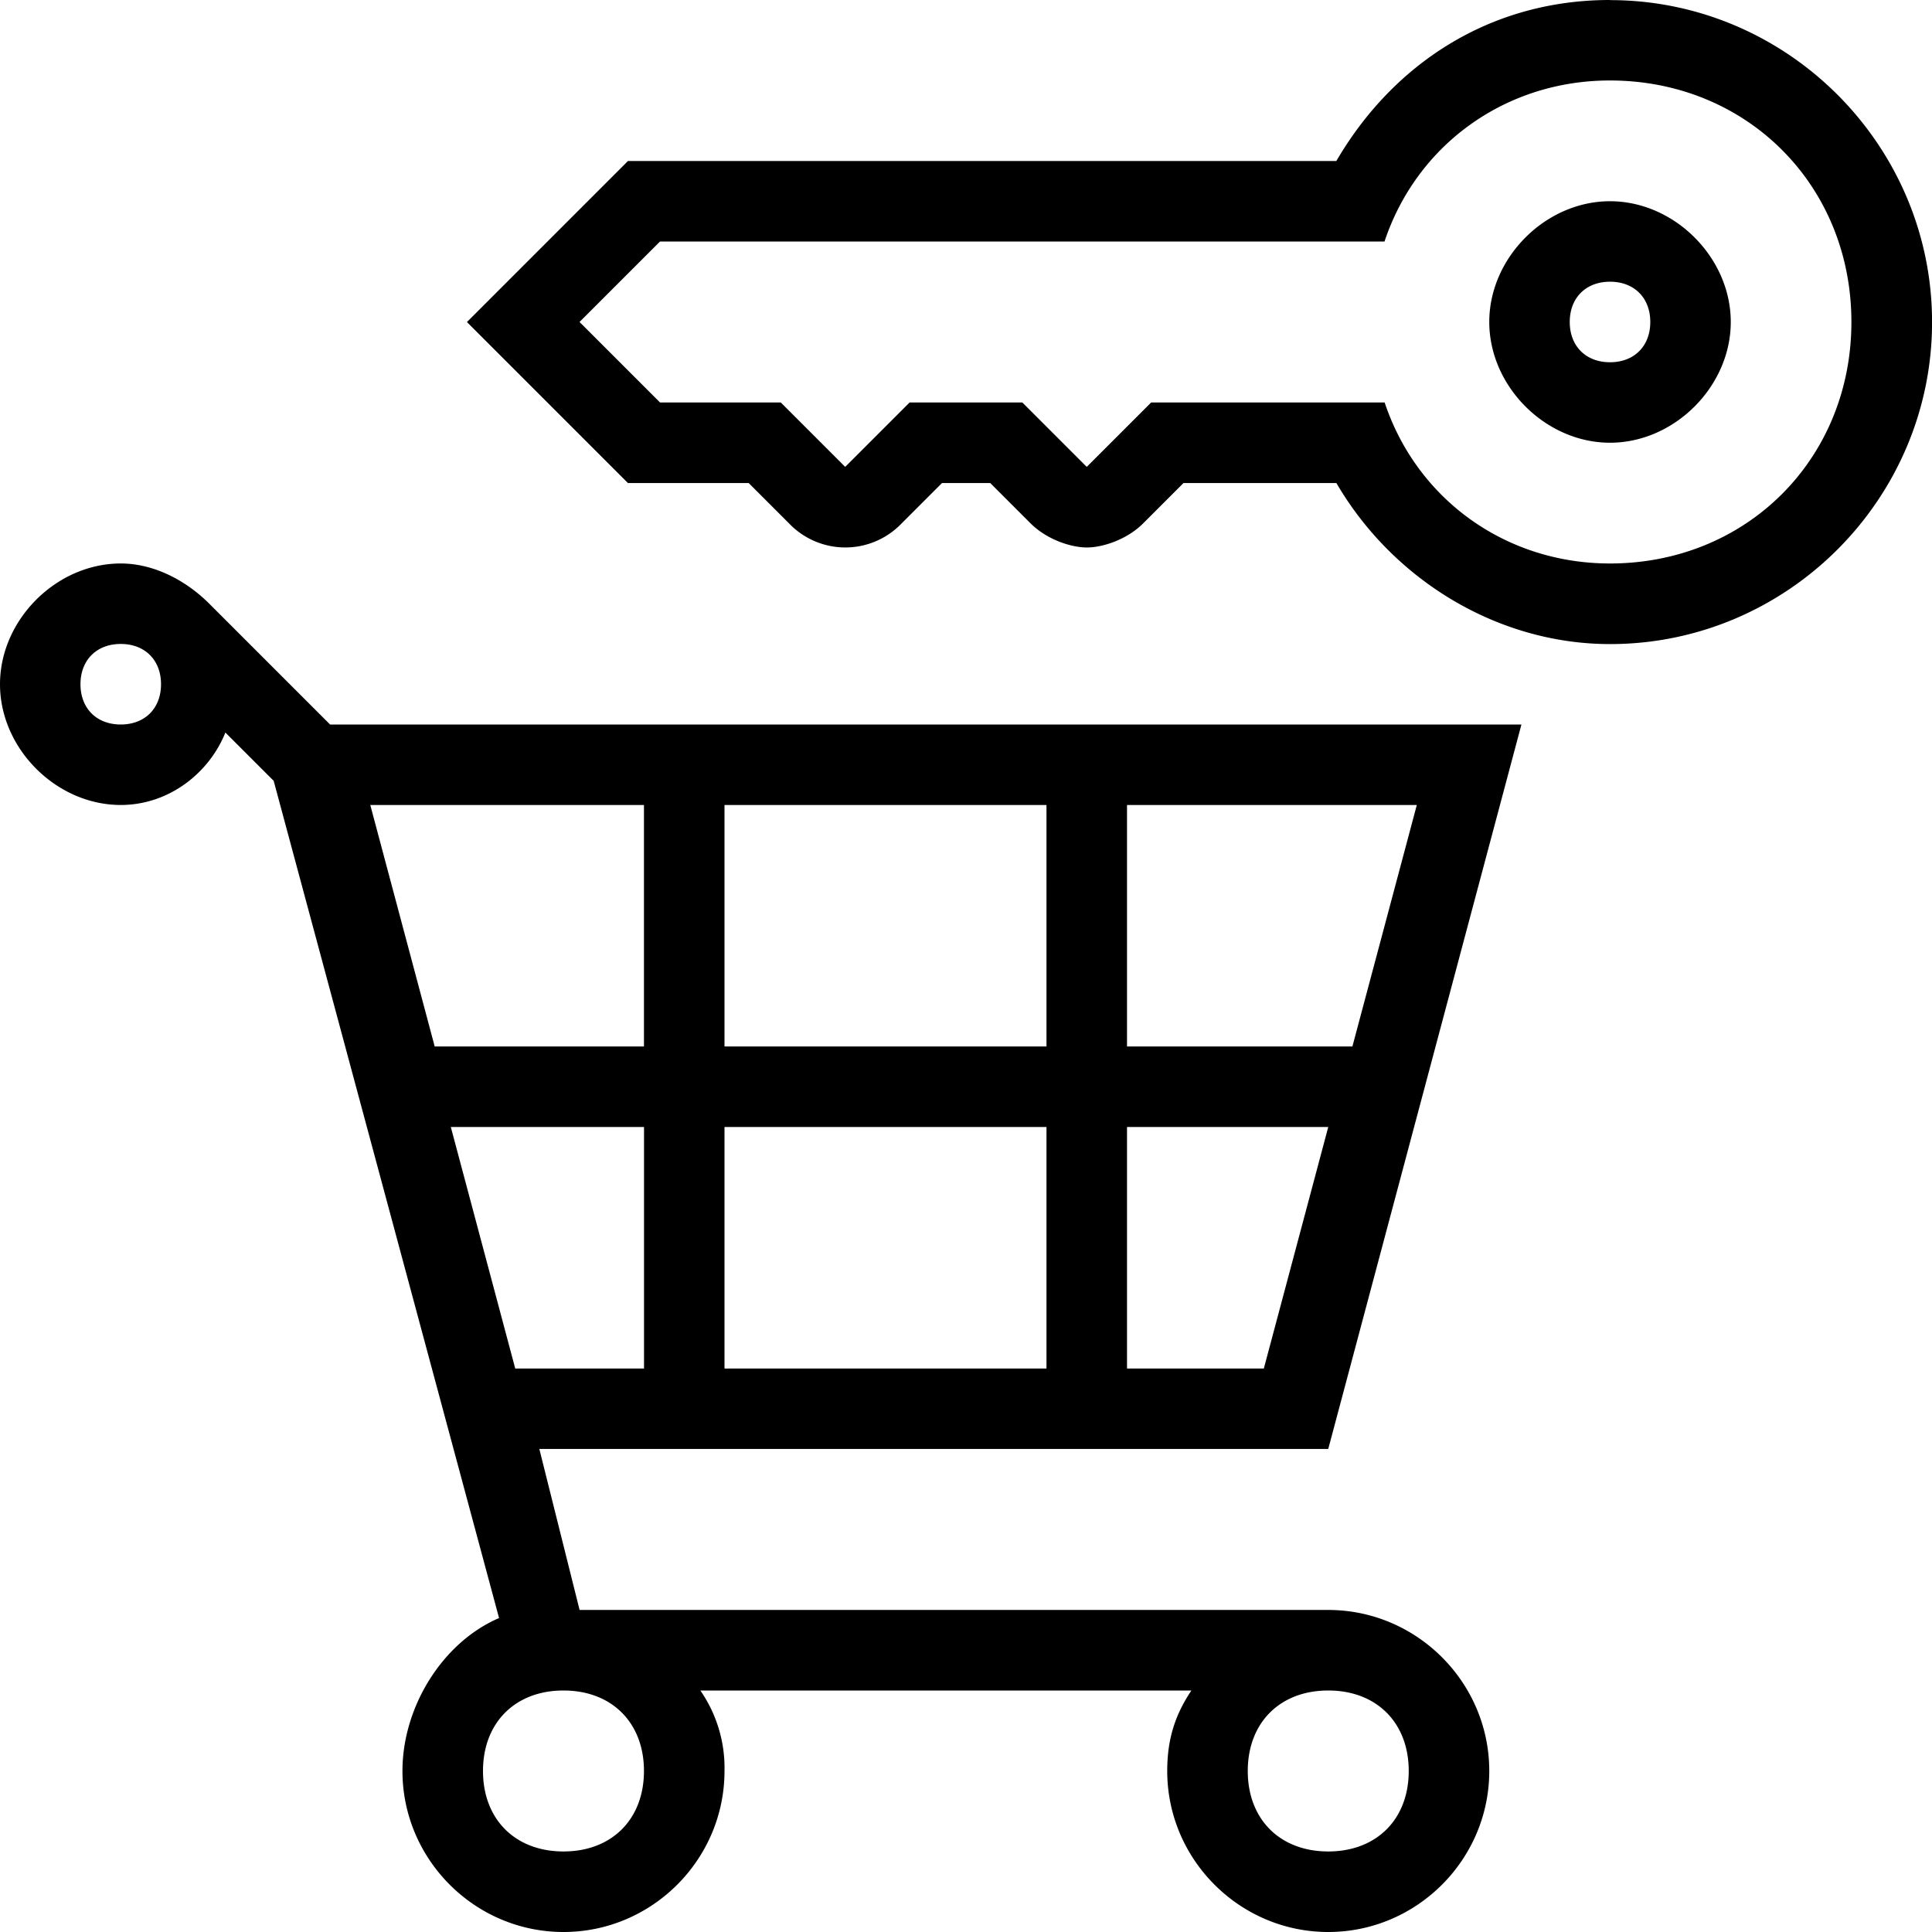 <svg xmlns="http://www.w3.org/2000/svg" viewBox="0 0 32 32"><g id="icon">
  <path d="M26.667 3.333c-1.067 0-2 .933-2 2s.933 2 2 2 2-.933 2-2-.933-2-2-2zm0 2.667c-.4 0-.667-.267-.667-.667s.267-.667.667-.667.667.267.667.667-.267.667-.667.667zM25.2 12H5.467l-2-2c-.4-.4-.933-.667-1.467-.667-1.067 0-2 .933-2 2s.933 2 2 2c.8 0 1.467-.533 1.733-1.2l.8.8L8.266 26.8c-.933.4-1.6 1.467-1.6 2.533C6.666 30.8 7.866 32 9.333 32S12 30.8 12 29.333A2.25 2.25 0 0 0 11.6 28h8.133c-.267.4-.4.8-.4 1.333C19.333 30.8 20.533 32 22 32s2.667-1.2 2.667-2.667-1.2-2.667-2.667-2.667H9.6l-.667-2.667H22l3.2-12zM2 12c-.4 0-.667-.267-.667-.667s.267-.667.667-.667.667.267.667.667S2.4 12 2 12zm20 16c.8 0 1.333.533 1.333 1.333S22.8 30.666 22 30.666s-1.333-.533-1.333-1.333S21.2 28 22 28zm-3.333-14.667h4.8l-1.067 4h-3.733v-4zM9.333 28c.8 0 1.333.533 1.333 1.333s-.533 1.333-1.333 1.333S8 30.133 8 29.333 8.533 28 9.333 28zm1.334-5.333H8.534l-1.067-4h3.2v4zm0-5.334H7.2l-1.067-4h4.533v4zm6.666 5.334H12v-4h5.333v4zm0-5.334H12v-4h5.333v4zm1.334 5.334v-4H22l-1.067 4h-2.267z"/>
  <path d="M26.667 0c-2 0-3.6 1.067-4.533 2.667H10.401L7.734 5.334l2.667 2.667h2l.667.667a1.29 1.29 0 0 0 1.867 0l.667-.667h.8l.667.667c.267.267.667.4.933.4s.667-.133.933-.4l.667-.667h2.533c.933 1.6 2.667 2.667 4.533 2.667 2.933 0 5.333-2.4 5.333-5.333S29.601.002 26.668.002zm0 9.333c-1.733 0-3.2-1.067-3.733-2.667h-3.867L18 7.733l-1.067-1.067h-1.867l-1.067 1.067-1.067-1.067h-2L9.599 5.333 10.932 4h12c.533-1.6 2-2.667 3.733-2.667 2.267 0 4 1.733 4 4s-1.733 4-4 4z"/>
</g></svg>
